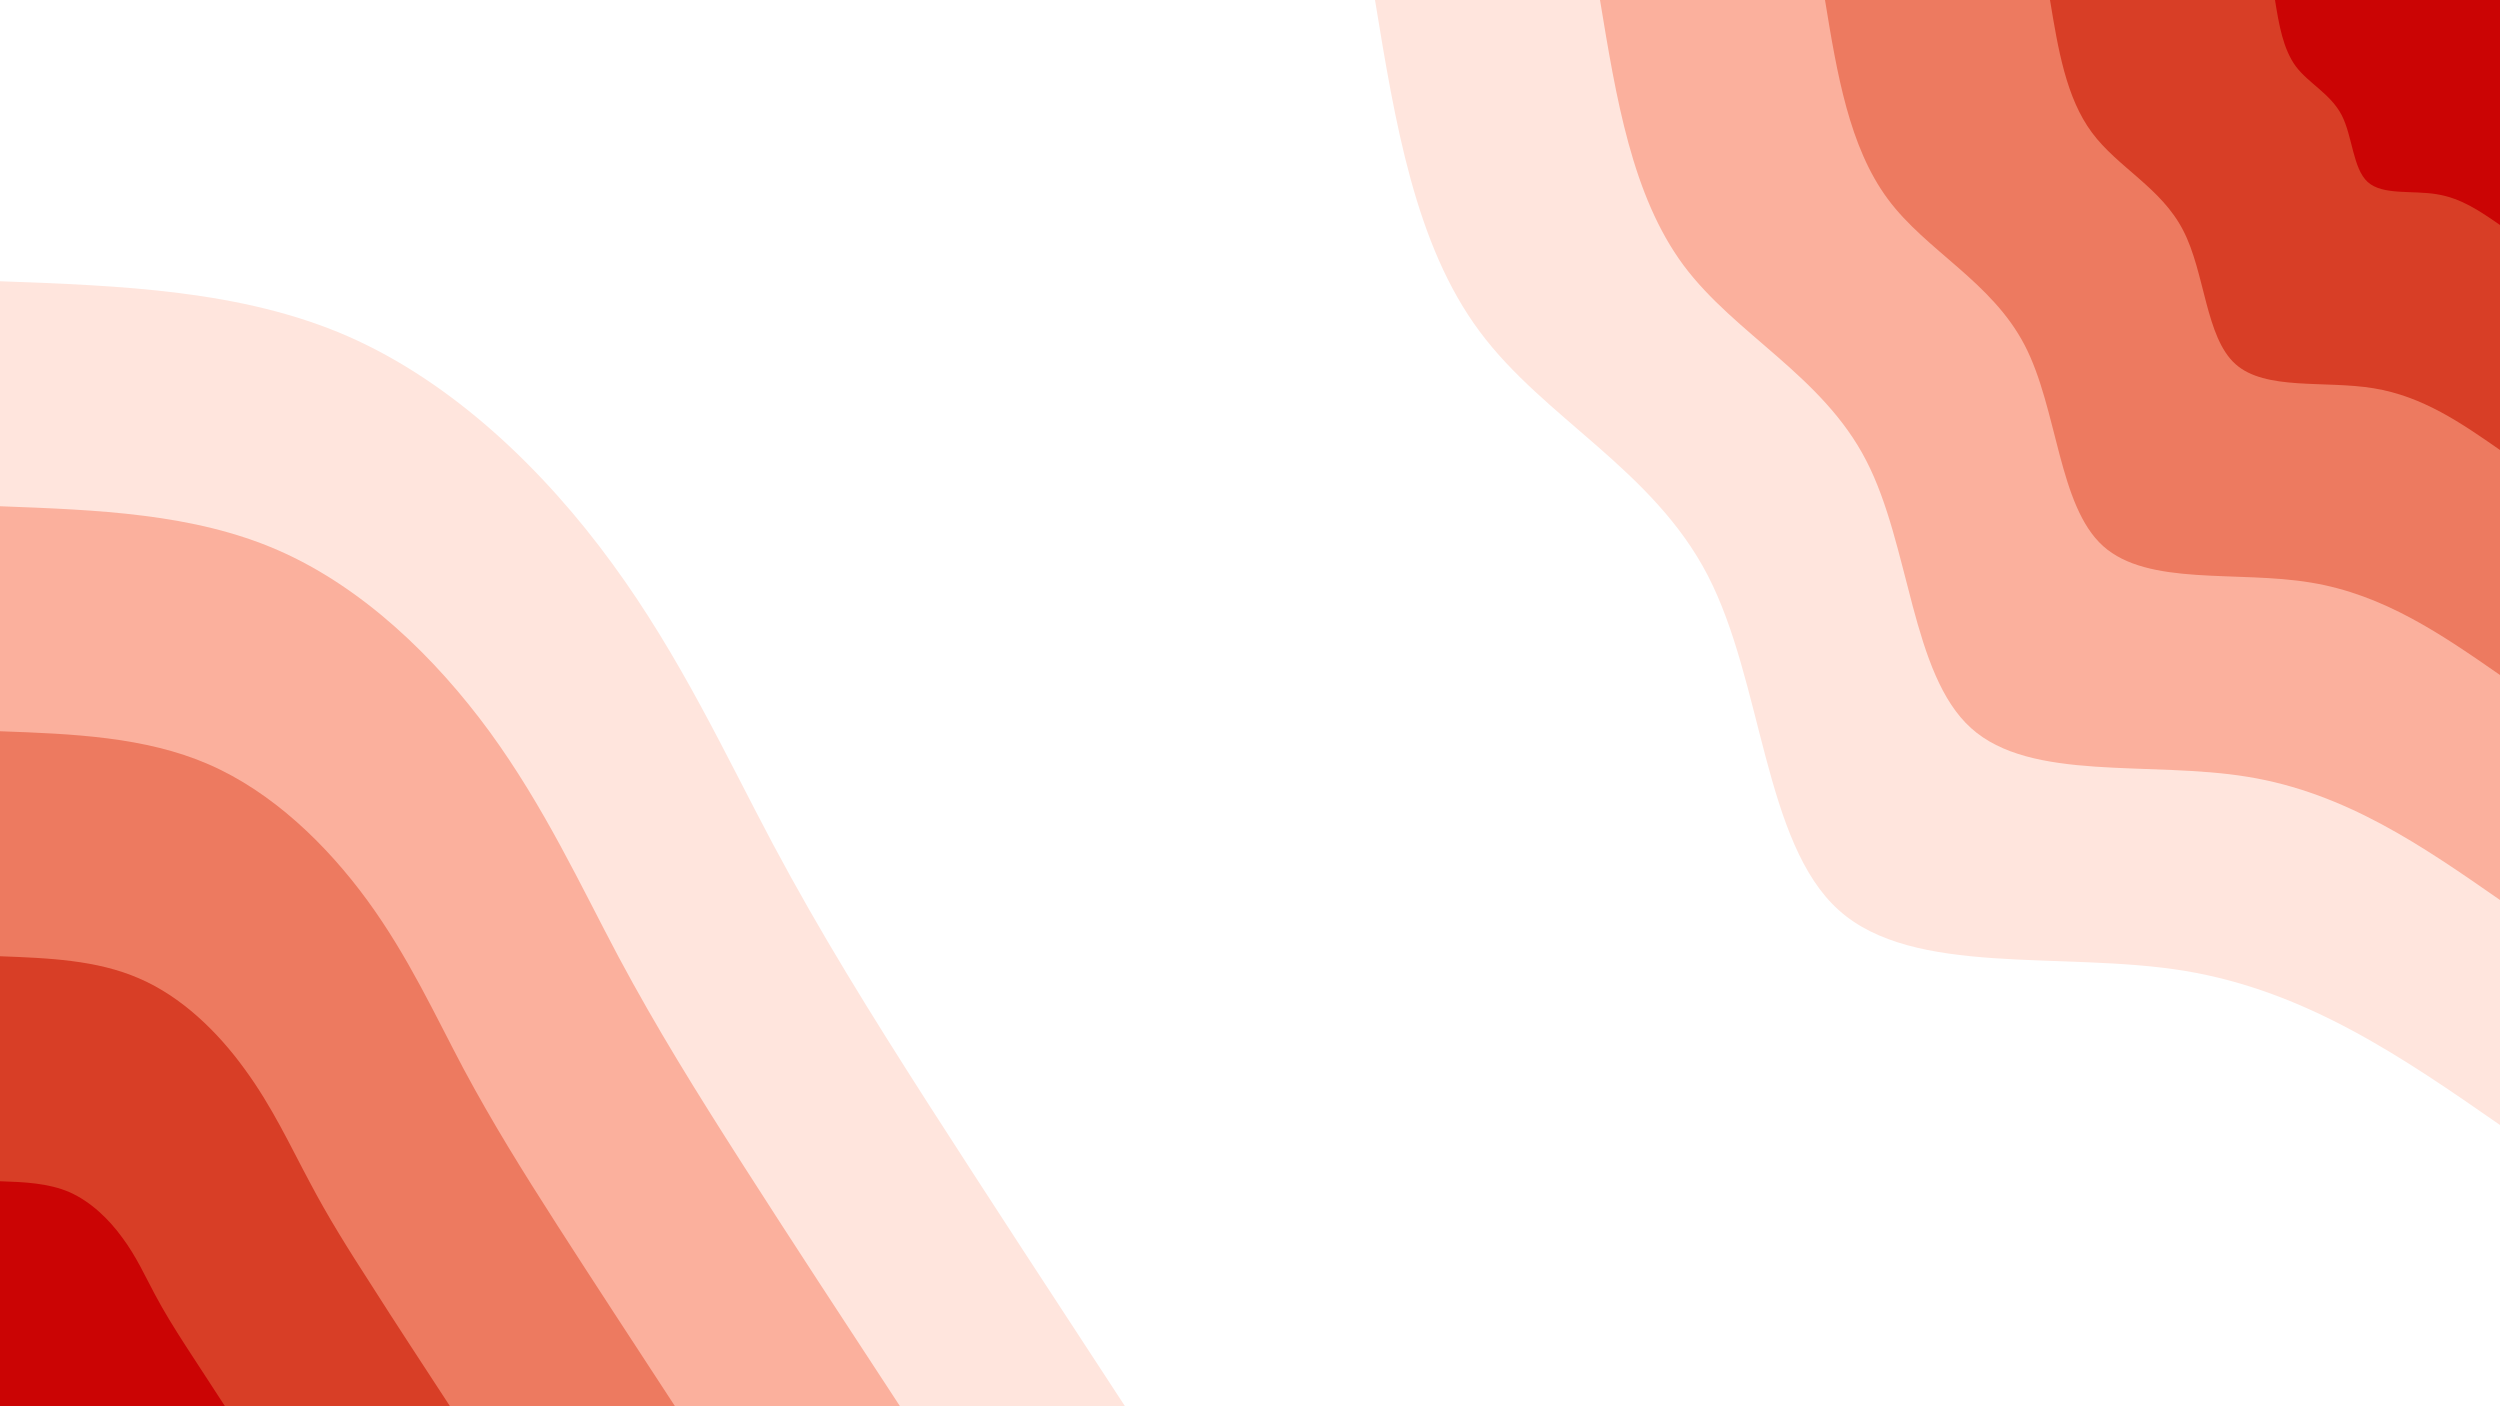 <svg id="visual" viewBox="0 0 960 540" width="960" height="540" xmlns="http://www.w3.org/2000/svg" xmlns:xlink="http://www.w3.org/1999/xlink" version="1.1"><rect x="0" y="0" width="960" height="540" fill="#FFFFFF"></rect><defs><linearGradient id="grad1_0" x1="43.8%" y1="0%" x2="100%" y2="100%"><stop offset="14.444%" stop-color="#cb0404" stop-opacity="1"></stop><stop offset="85.556%" stop-color="#cb0404" stop-opacity="1"></stop></linearGradient></defs><defs><linearGradient id="grad1_1" x1="43.8%" y1="0%" x2="100%" y2="100%"><stop offset="14.444%" stop-color="#cb0404" stop-opacity="1"></stop><stop offset="85.556%" stop-color="#e35e43" stop-opacity="1"></stop></linearGradient></defs><defs><linearGradient id="grad1_2" x1="43.8%" y1="0%" x2="100%" y2="100%"><stop offset="14.444%" stop-color="#f5957e" stop-opacity="1"></stop><stop offset="85.556%" stop-color="#e35e43" stop-opacity="1"></stop></linearGradient></defs><defs><linearGradient id="grad1_3" x1="43.8%" y1="0%" x2="100%" y2="100%"><stop offset="14.444%" stop-color="#f5957e" stop-opacity="1"></stop><stop offset="85.556%" stop-color="#ffcabd" stop-opacity="1"></stop></linearGradient></defs><defs><linearGradient id="grad1_4" x1="43.8%" y1="0%" x2="100%" y2="100%"><stop offset="14.444%" stop-color="#ffffff" stop-opacity="1"></stop><stop offset="85.556%" stop-color="#ffcabd" stop-opacity="1"></stop></linearGradient></defs><defs><linearGradient id="grad2_0" x1="0%" y1="0%" x2="56.3%" y2="100%"><stop offset="14.444%" stop-color="#cb0404" stop-opacity="1"></stop><stop offset="85.556%" stop-color="#cb0404" stop-opacity="1"></stop></linearGradient></defs><defs><linearGradient id="grad2_1" x1="0%" y1="0%" x2="56.3%" y2="100%"><stop offset="14.444%" stop-color="#e35e43" stop-opacity="1"></stop><stop offset="85.556%" stop-color="#cb0404" stop-opacity="1"></stop></linearGradient></defs><defs><linearGradient id="grad2_2" x1="0%" y1="0%" x2="56.3%" y2="100%"><stop offset="14.444%" stop-color="#e35e43" stop-opacity="1"></stop><stop offset="85.556%" stop-color="#f5957e" stop-opacity="1"></stop></linearGradient></defs><defs><linearGradient id="grad2_3" x1="0%" y1="0%" x2="56.3%" y2="100%"><stop offset="14.444%" stop-color="#ffcabd" stop-opacity="1"></stop><stop offset="85.556%" stop-color="#f5957e" stop-opacity="1"></stop></linearGradient></defs><defs><linearGradient id="grad2_4" x1="0%" y1="0%" x2="56.3%" y2="100%"><stop offset="14.444%" stop-color="#ffcabd" stop-opacity="1"></stop><stop offset="85.556%" stop-color="#ffffff" stop-opacity="1"></stop></linearGradient></defs><g transform="translate(960, 0)"><path d="M0 432C-37 406.3 -74.1 380.6 -121.1 372.8C-168.2 365.1 -225.2 375.3 -253.9 349.5C-282.7 323.7 -283.1 261.8 -304.2 221C-325.3 180.2 -367.1 160.6 -391.8 127.3C-416.6 94 -424.3 47 -432 0L0 0Z" fill="#ffe5dd"></path><path d="M0 345.6C-29.6 325 -59.3 304.4 -96.9 298.3C-134.5 292.1 -180.2 300.3 -203.1 279.6C-226.1 258.9 -226.5 209.4 -243.4 176.8C-260.2 144.2 -293.7 128.5 -313.5 101.9C-333.3 75.2 -339.4 37.6 -345.6 0L0 0Z" fill="#fbb09d"></path><path d="M0 259.2C-22.2 243.8 -44.5 228.3 -72.7 223.7C-100.9 219 -135.1 225.2 -152.4 209.7C-169.6 194.2 -169.8 157.1 -182.5 132.6C-195.2 108.1 -220.3 96.4 -235.1 76.4C-249.9 56.4 -254.6 28.2 -259.2 0L0 0Z" fill="#ed7a60"></path><path d="M0 172.8C-14.8 162.5 -29.6 152.2 -48.5 149.1C-67.3 146 -90.1 150.1 -101.6 139.8C-113.1 129.5 -113.2 104.7 -121.7 88.4C-130.1 72.1 -146.8 64.3 -156.7 50.9C-166.6 37.6 -169.7 18.8 -172.8 0L0 0Z" fill="#d83e26"></path><path d="M0 86.4C-7.4 81.3 -14.8 76.1 -24.2 74.6C-33.6 73 -45 75.1 -50.8 69.9C-56.5 64.7 -56.6 52.4 -60.8 44.2C-65.1 36 -73.4 32.1 -78.4 25.5C-83.3 18.8 -84.9 9.4 -86.4 0L0 0Z" fill="#cb0404"></path></g><g transform="translate(0, 540)"><path d="M0 -432C46.4 -430.3 92.9 -428.6 133.5 -410.9C174.1 -393.1 209 -359.4 235.1 -323.6C261.3 -287.8 278.7 -249.9 296.9 -215.7C315.1 -181.6 334 -151.2 356.6 -115.9C379.3 -80.6 405.6 -40.3 432 0L0 0Z" fill="#ffe5dd"></path><path d="M0 -345.6C37.1 -344.2 74.3 -342.9 106.8 -328.7C139.3 -314.5 167.2 -287.5 188.1 -258.9C209 -230.2 223 -199.9 237.5 -172.6C252.1 -145.3 267.2 -121 285.3 -92.7C303.4 -64.4 324.5 -32.2 345.6 0L0 0Z" fill="#fbb09d"></path><path d="M0 -259.2C27.9 -258.2 55.7 -257.1 80.1 -246.5C104.5 -235.9 125.4 -215.7 141.1 -194.2C156.8 -172.7 167.2 -149.9 178.1 -129.4C189.1 -108.9 200.4 -90.7 214 -69.5C227.6 -48.3 243.4 -24.2 259.2 0L0 0Z" fill="#ed7a60"></path><path d="M0 -172.8C18.6 -172.1 37.1 -171.4 53.4 -164.3C69.7 -157.3 83.6 -143.8 94 -129.4C104.5 -115.1 111.5 -99.9 118.8 -86.3C126 -72.6 133.6 -60.5 142.7 -46.4C151.7 -32.2 162.3 -16.1 172.8 0L0 0Z" fill="#d83e26"></path><path d="M0 -86.4C9.3 -86.1 18.6 -85.7 26.7 -82.2C34.8 -78.6 41.8 -71.9 47 -64.7C52.3 -57.6 55.7 -50 59.4 -43.1C63 -36.3 66.8 -30.2 71.3 -23.2C75.9 -16.1 81.1 -8.1 86.4 0L0 0Z" fill="#cb0404"></path></g></svg>
